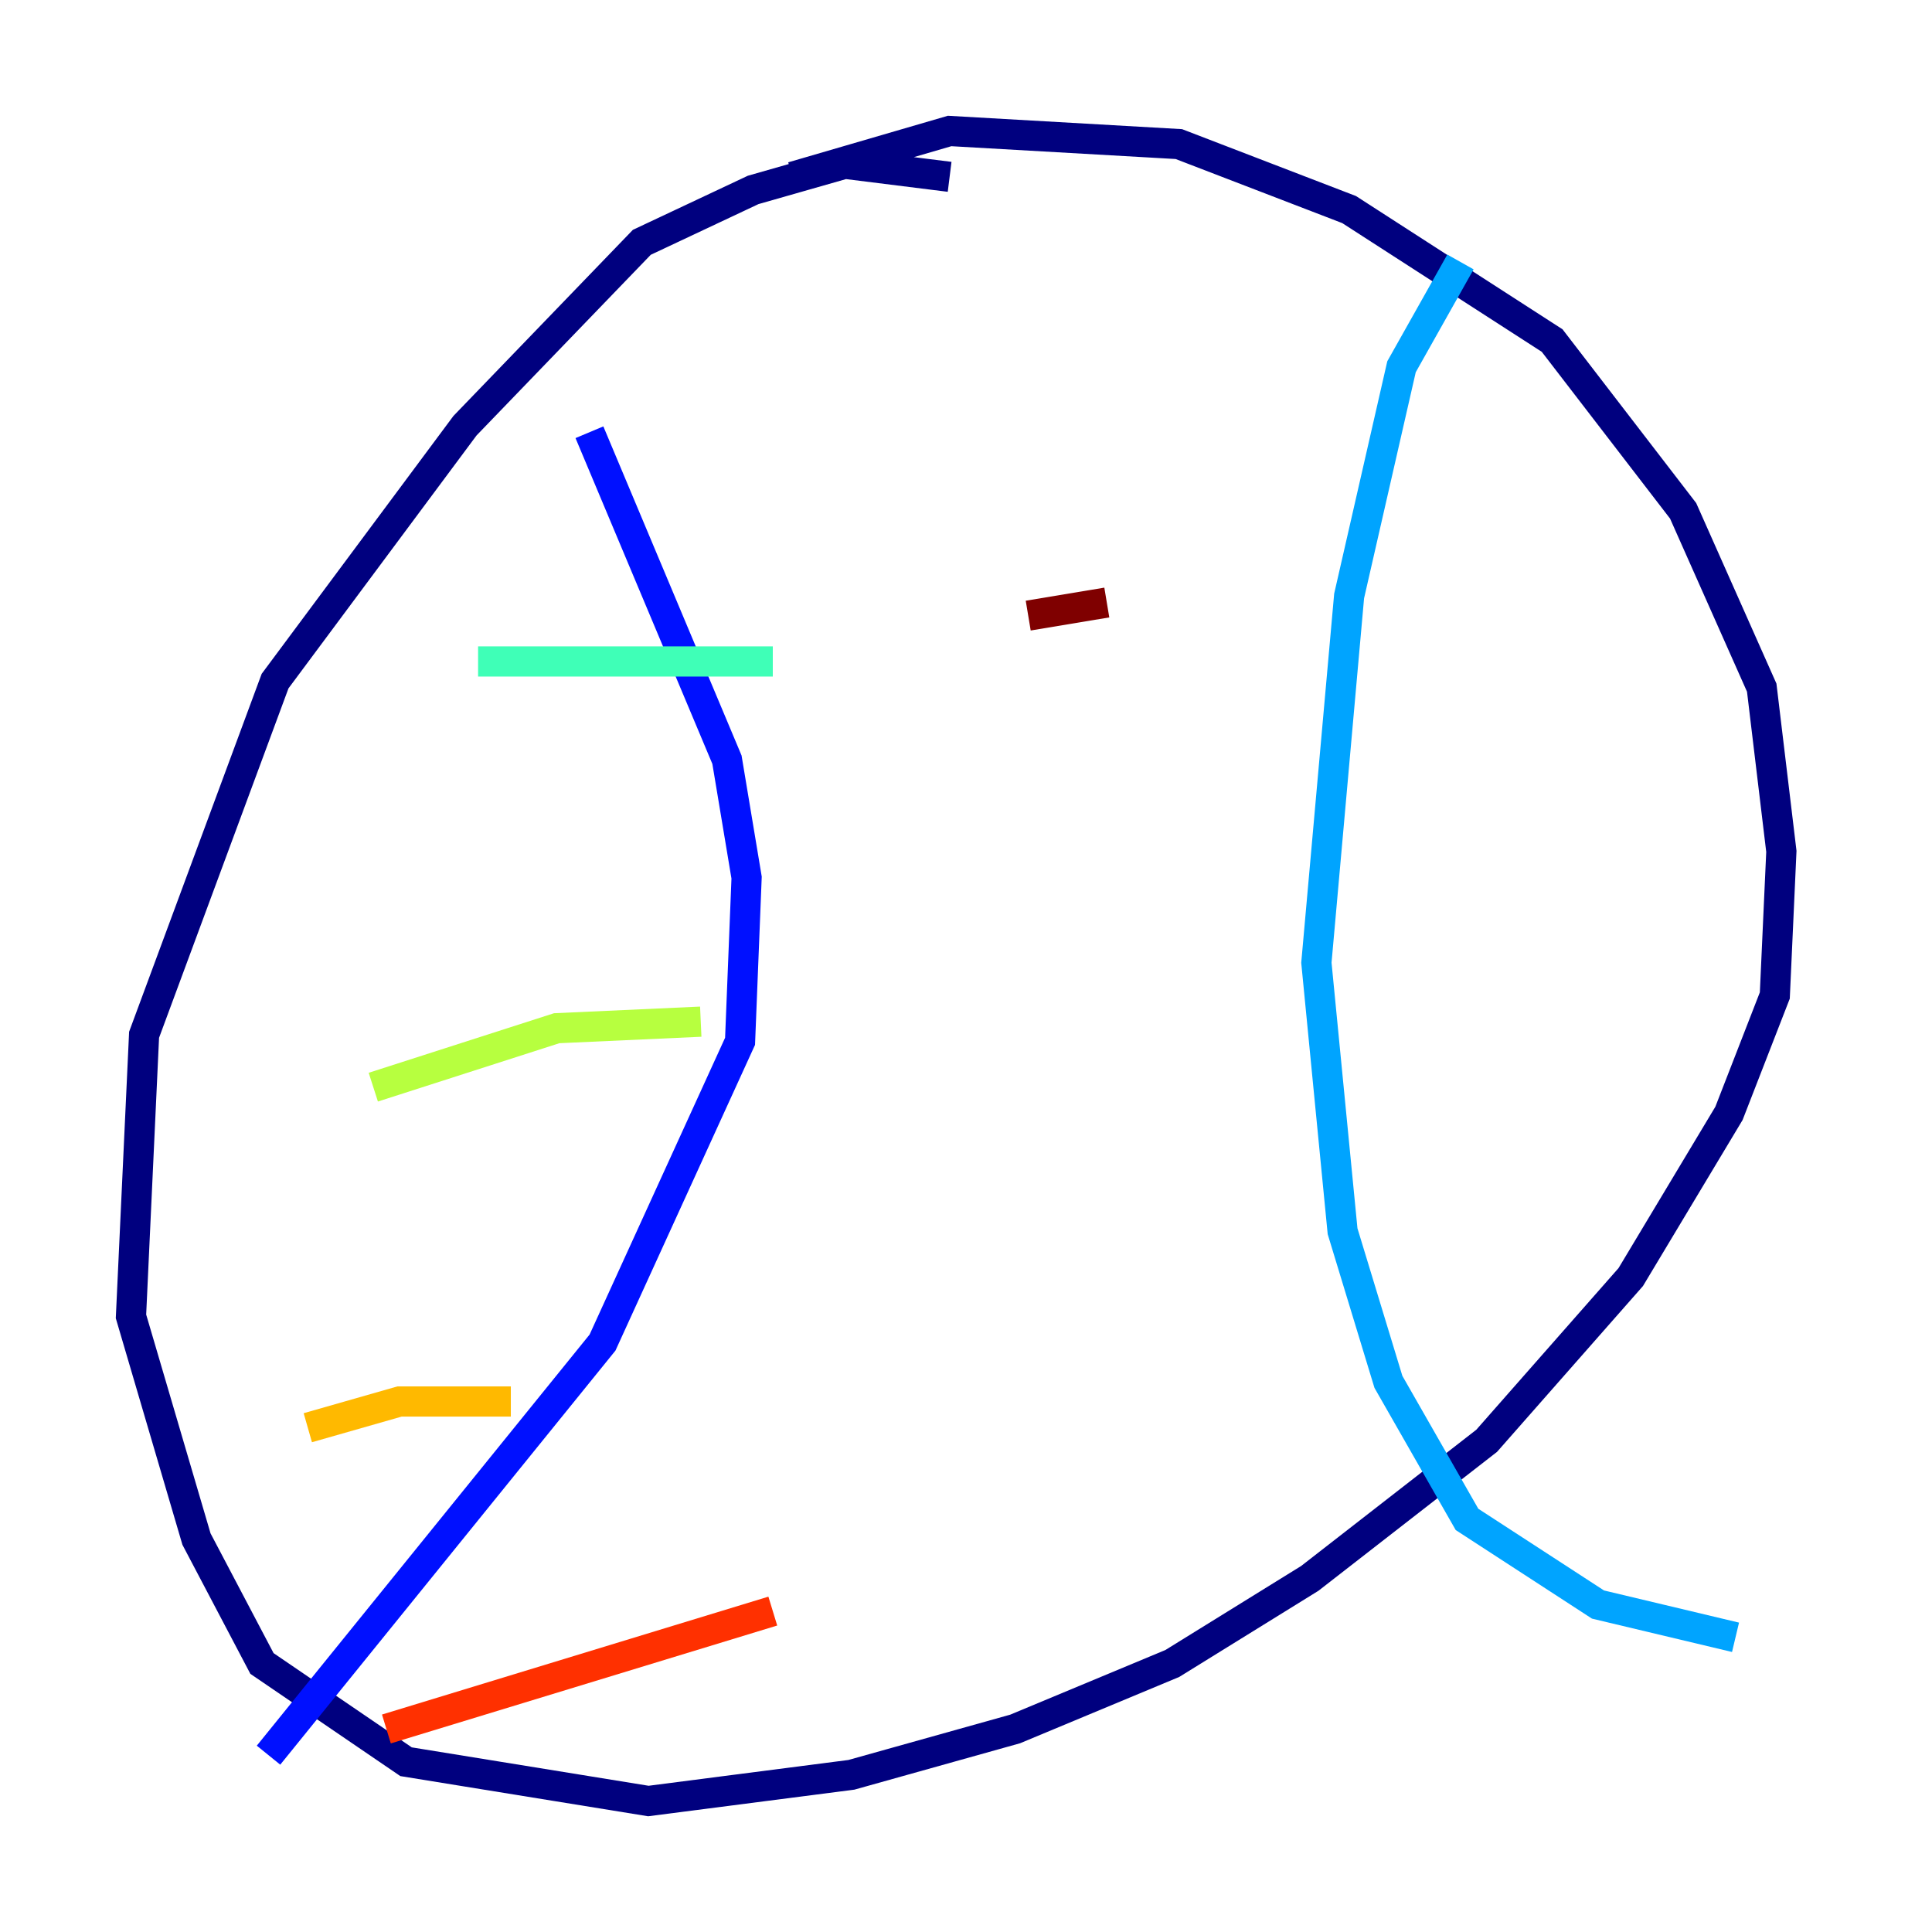 <?xml version="1.0" encoding="utf-8" ?>
<svg baseProfile="tiny" height="128" version="1.2" viewBox="0,0,128,128" width="128" xmlns="http://www.w3.org/2000/svg" xmlns:ev="http://www.w3.org/2001/xml-events" xmlns:xlink="http://www.w3.org/1999/xlink"><defs /><polyline fill="none" points="62.915,11.715 55.973,10.848 49.898,12.583 42.522,16.054 30.807,28.203 18.224,45.125 9.546,68.556 8.678,87.214 13.017,101.966 17.356,110.21 26.902,116.719 42.956,119.322 56.407,117.586 67.254,114.549 77.668,110.21 86.78,104.57 98.495,95.458 108.041,84.61 114.549,73.763 117.586,65.953 118.02,56.407 116.719,45.559 111.512,33.844 102.834,22.563 89.383,13.885 78.102,9.546 62.915,8.678 52.502,11.715" stroke="#00007f" stroke-width="2" /><polyline fill="none" points="39.051,28.637 48.163,50.332 49.464,58.142 49.031,68.99 39.919,88.949 17.79,116.285" stroke="#0010ff" stroke-width="2" /><polyline fill="none" points="96.759,17.356 92.854,24.298 89.383,39.485 87.214,63.783 88.949,81.573 91.986,91.552 97.193,100.664 105.871,106.305 114.983,108.475" stroke="#00a4ff" stroke-width="2" /><polyline fill="none" points="31.675,43.824 51.2,43.824" stroke="#3fffb7" stroke-width="2" /><polyline fill="none" points="24.732,72.027 36.881,68.122 46.427,67.688" stroke="#b7ff3f" stroke-width="2" /><polyline fill="none" points="20.393,94.59 26.468,92.854 33.844,92.854" stroke="#ffb900" stroke-width="2" /><polyline fill="none" points="25.6,114.549 51.2,106.739" stroke="#ff3000" stroke-width="2" /><polyline fill="none" points="68.122,40.786 73.329,39.919" stroke="#7f0000" stroke-width="2" /></svg>